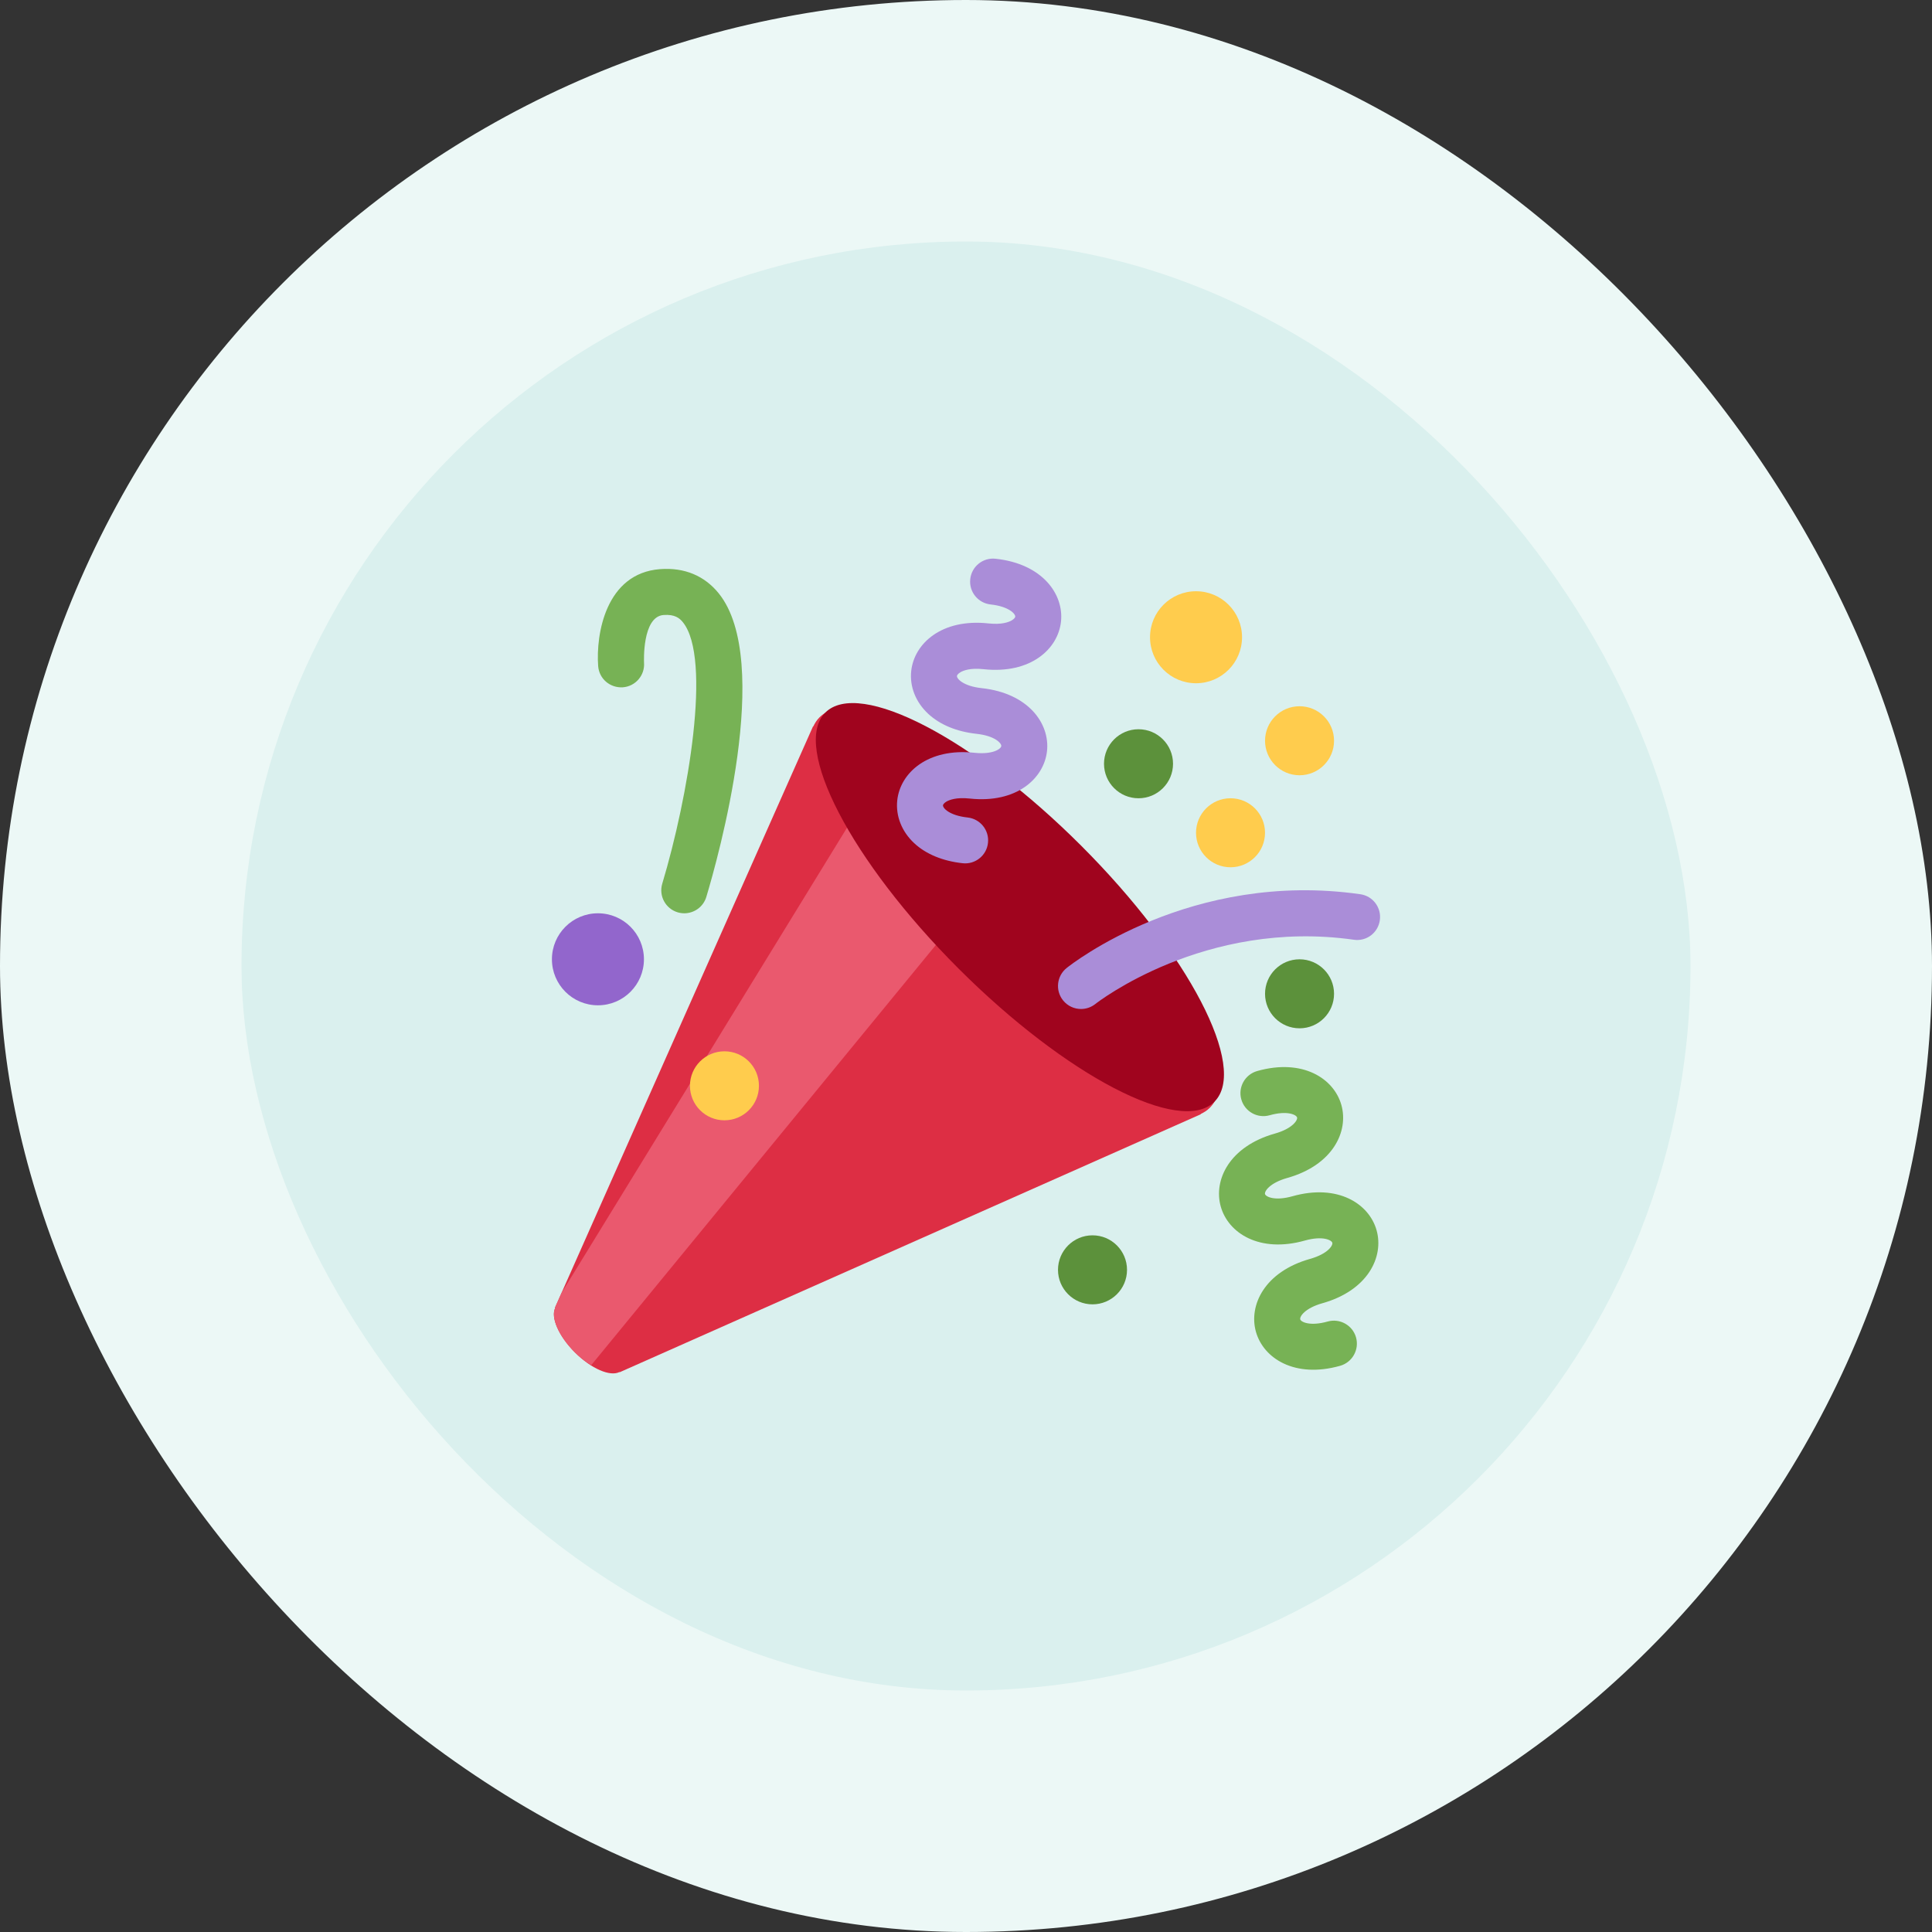 <svg width="120" height="120" viewBox="0 0 120 120" fill="none" xmlns="http://www.w3.org/2000/svg">
<rect x="0" y="0" width="120" height="120" fill="#333333" stroke="none"/>
<rect width="120" height="120" rx="60" fill="#ECF8F6"/>
<rect x="15" y="15" width="90" height="90" rx="45" fill="#DAF0EE"/>
<path d="M50.892 44.564C50.732 44.724 50.611 44.917 50.51 45.129L50.498 45.117L34.473 81.217L34.489 81.232C34.191 81.808 34.689 82.98 35.707 84C36.726 85.019 37.898 85.516 38.474 85.219L38.488 85.233L74.587 69.206L74.576 69.193C74.786 69.093 74.979 68.972 75.14 68.809C77.372 66.577 73.753 59.34 67.059 52.645C60.362 45.95 53.126 42.332 50.892 44.564Z" fill="#DD2E44"/>
<path d="M52.856 51.01L34.876 80.309L34.473 81.216L34.489 81.232C34.191 81.808 34.689 82.979 35.707 83.999C36.039 84.331 36.383 84.582 36.72 84.795L58.571 58.154L52.856 51.01Z" fill="#EA596E"/>
<path d="M67.16 52.534C73.833 59.209 77.538 66.325 75.432 68.428C73.327 70.534 66.212 66.83 59.535 60.158C52.861 53.483 49.158 46.365 51.262 44.26C53.368 42.155 60.484 45.859 67.16 52.534Z" fill="#A0041E"/>
<path d="M60.843 53.309C60.558 53.539 60.187 53.66 59.794 53.617C58.554 53.482 57.511 53.051 56.78 52.369C56.008 51.648 55.626 50.679 55.73 49.709C55.913 48.006 57.622 46.443 60.535 46.757C61.668 46.879 62.174 46.514 62.191 46.34C62.211 46.167 61.795 45.703 60.662 45.58C59.422 45.446 58.379 45.014 57.648 44.332C56.875 43.611 56.492 42.642 56.598 41.672C56.783 39.969 58.491 38.406 61.401 38.722C62.227 38.81 62.663 38.64 62.847 38.53C62.994 38.44 63.053 38.354 63.059 38.304C63.076 38.132 62.666 37.667 61.53 37.544C60.745 37.459 60.177 36.756 60.264 35.97C60.348 35.185 61.05 34.618 61.837 34.704C64.747 35.017 66.085 36.907 65.9 38.612C65.715 40.318 64.007 41.878 61.094 41.565C60.268 41.475 59.837 41.646 59.651 41.756C59.504 41.845 59.444 41.932 59.438 41.981C59.419 42.155 59.832 42.618 60.968 42.741C63.879 43.055 65.216 44.944 65.032 46.648C64.847 48.352 63.14 49.915 60.228 49.599C59.402 49.51 58.968 49.682 58.782 49.79C58.634 49.882 58.576 49.968 58.571 50.016C58.552 50.189 58.965 50.653 60.099 50.776C60.883 50.862 61.453 51.566 61.365 52.351C61.325 52.742 61.127 53.081 60.843 53.309Z" fill="#AA8DD8"/>
<path d="M78.089 66.523C80.908 65.727 82.853 66.984 83.316 68.635C83.779 70.284 82.776 72.371 79.958 73.164C78.858 73.473 78.528 73.998 78.572 74.165C78.621 74.334 79.179 74.611 80.277 74.301C83.094 73.508 85.039 74.766 85.502 76.414C85.968 78.065 84.962 80.149 82.143 80.944C81.044 81.252 80.712 81.779 80.761 81.947C80.808 82.114 81.365 82.391 82.464 82.082C83.221 81.87 84.013 82.311 84.226 83.07C84.437 83.83 83.996 84.618 83.236 84.833C80.419 85.626 78.474 84.371 78.008 82.72C77.545 81.071 78.549 78.986 81.37 78.192C82.47 77.882 82.8 77.357 82.751 77.189C82.706 77.022 82.148 76.743 81.051 77.052C78.231 77.846 76.287 76.592 75.823 74.939C75.359 73.29 76.363 71.205 79.182 70.409C80.279 70.102 80.609 69.573 80.564 69.408C80.515 69.239 79.959 68.962 78.861 69.27C78.101 69.485 77.313 69.042 77.099 68.283C76.886 67.526 77.329 66.737 78.089 66.523Z" fill="#77B255"/>
<path d="M67.144 62.67C66.724 62.67 66.31 62.486 66.027 62.134C65.534 61.517 65.635 60.618 66.25 60.125C66.561 59.875 73.991 54.04 84.491 55.542C85.273 55.653 85.816 56.376 85.704 57.157C85.593 57.938 84.876 58.486 84.087 58.369C74.81 57.052 68.103 62.304 68.037 62.357C67.772 62.568 67.457 62.67 67.144 62.67Z" fill="#AA8DD8"/>
<path d="M42.502 56.726C42.367 56.726 42.228 56.706 42.091 56.666C41.335 56.439 40.907 55.643 41.134 54.887C42.752 49.496 44.22 40.894 42.417 38.65C42.215 38.396 41.911 38.146 41.214 38.199C39.873 38.302 40.001 41.129 40.002 41.158C40.062 41.945 39.471 42.631 38.685 42.69C37.886 42.738 37.212 42.158 37.153 41.371C37.006 39.401 37.619 35.606 40.999 35.35C42.508 35.236 43.761 35.76 44.646 36.86C48.033 41.076 44.594 53.3 43.871 55.709C43.685 56.327 43.117 56.726 42.502 56.726Z" fill="#77B255"/>
<path d="M70.715 49.582C71.899 49.582 72.859 48.622 72.859 47.439C72.859 46.255 71.899 45.295 70.715 45.295C69.532 45.295 68.572 46.255 68.572 47.439C68.572 48.622 69.532 49.582 70.715 49.582Z" fill="#5C913B"/>
<path d="M37.139 62.441C38.717 62.441 39.996 61.161 39.996 59.583C39.996 58.005 38.717 56.726 37.139 56.726C35.561 56.726 34.281 58.005 34.281 59.583C34.281 61.161 35.561 62.441 37.139 62.441Z" fill="#9266CC"/>
<path d="M80.717 63.87C81.9 63.87 82.86 62.91 82.86 61.727C82.86 60.543 81.9 59.584 80.717 59.584C79.533 59.584 78.574 60.543 78.574 61.727C78.574 62.91 79.533 63.87 80.717 63.87Z" fill="#5C913B"/>
<path d="M67.858 81.015C69.041 81.015 70.001 80.055 70.001 78.872C70.001 77.688 69.041 76.728 67.858 76.728C66.674 76.728 65.714 77.688 65.714 78.872C65.714 80.055 66.674 81.015 67.858 81.015Z" fill="#5C913B"/>
<path d="M74.287 42.438C75.865 42.438 77.145 41.158 77.145 39.58C77.145 38.002 75.865 36.723 74.287 36.723C72.709 36.723 71.43 38.002 71.43 39.58C71.43 41.158 72.709 42.438 74.287 42.438Z" fill="#FFCC4D"/>
<path d="M80.717 48.153C81.9 48.153 82.86 47.193 82.86 46.009C82.86 44.826 81.9 43.866 80.717 43.866C79.533 43.866 78.574 44.826 78.574 46.009C78.574 47.193 79.533 48.153 80.717 48.153Z" fill="#FFCC4D"/>
<path d="M76.43 53.868C77.614 53.868 78.573 52.908 78.573 51.725C78.573 50.541 77.614 49.581 76.43 49.581C75.247 49.581 74.287 50.541 74.287 51.725C74.287 52.908 75.247 53.868 76.43 53.868Z" fill="#FFCC4D"/>
<path d="M44.997 69.584C46.181 69.584 47.14 68.625 47.14 67.441C47.14 66.257 46.181 65.298 44.997 65.298C43.813 65.298 42.854 66.257 42.854 67.441C42.854 68.625 43.813 69.584 44.997 69.584Z" fill="#FFCC4D"/>
</svg>
